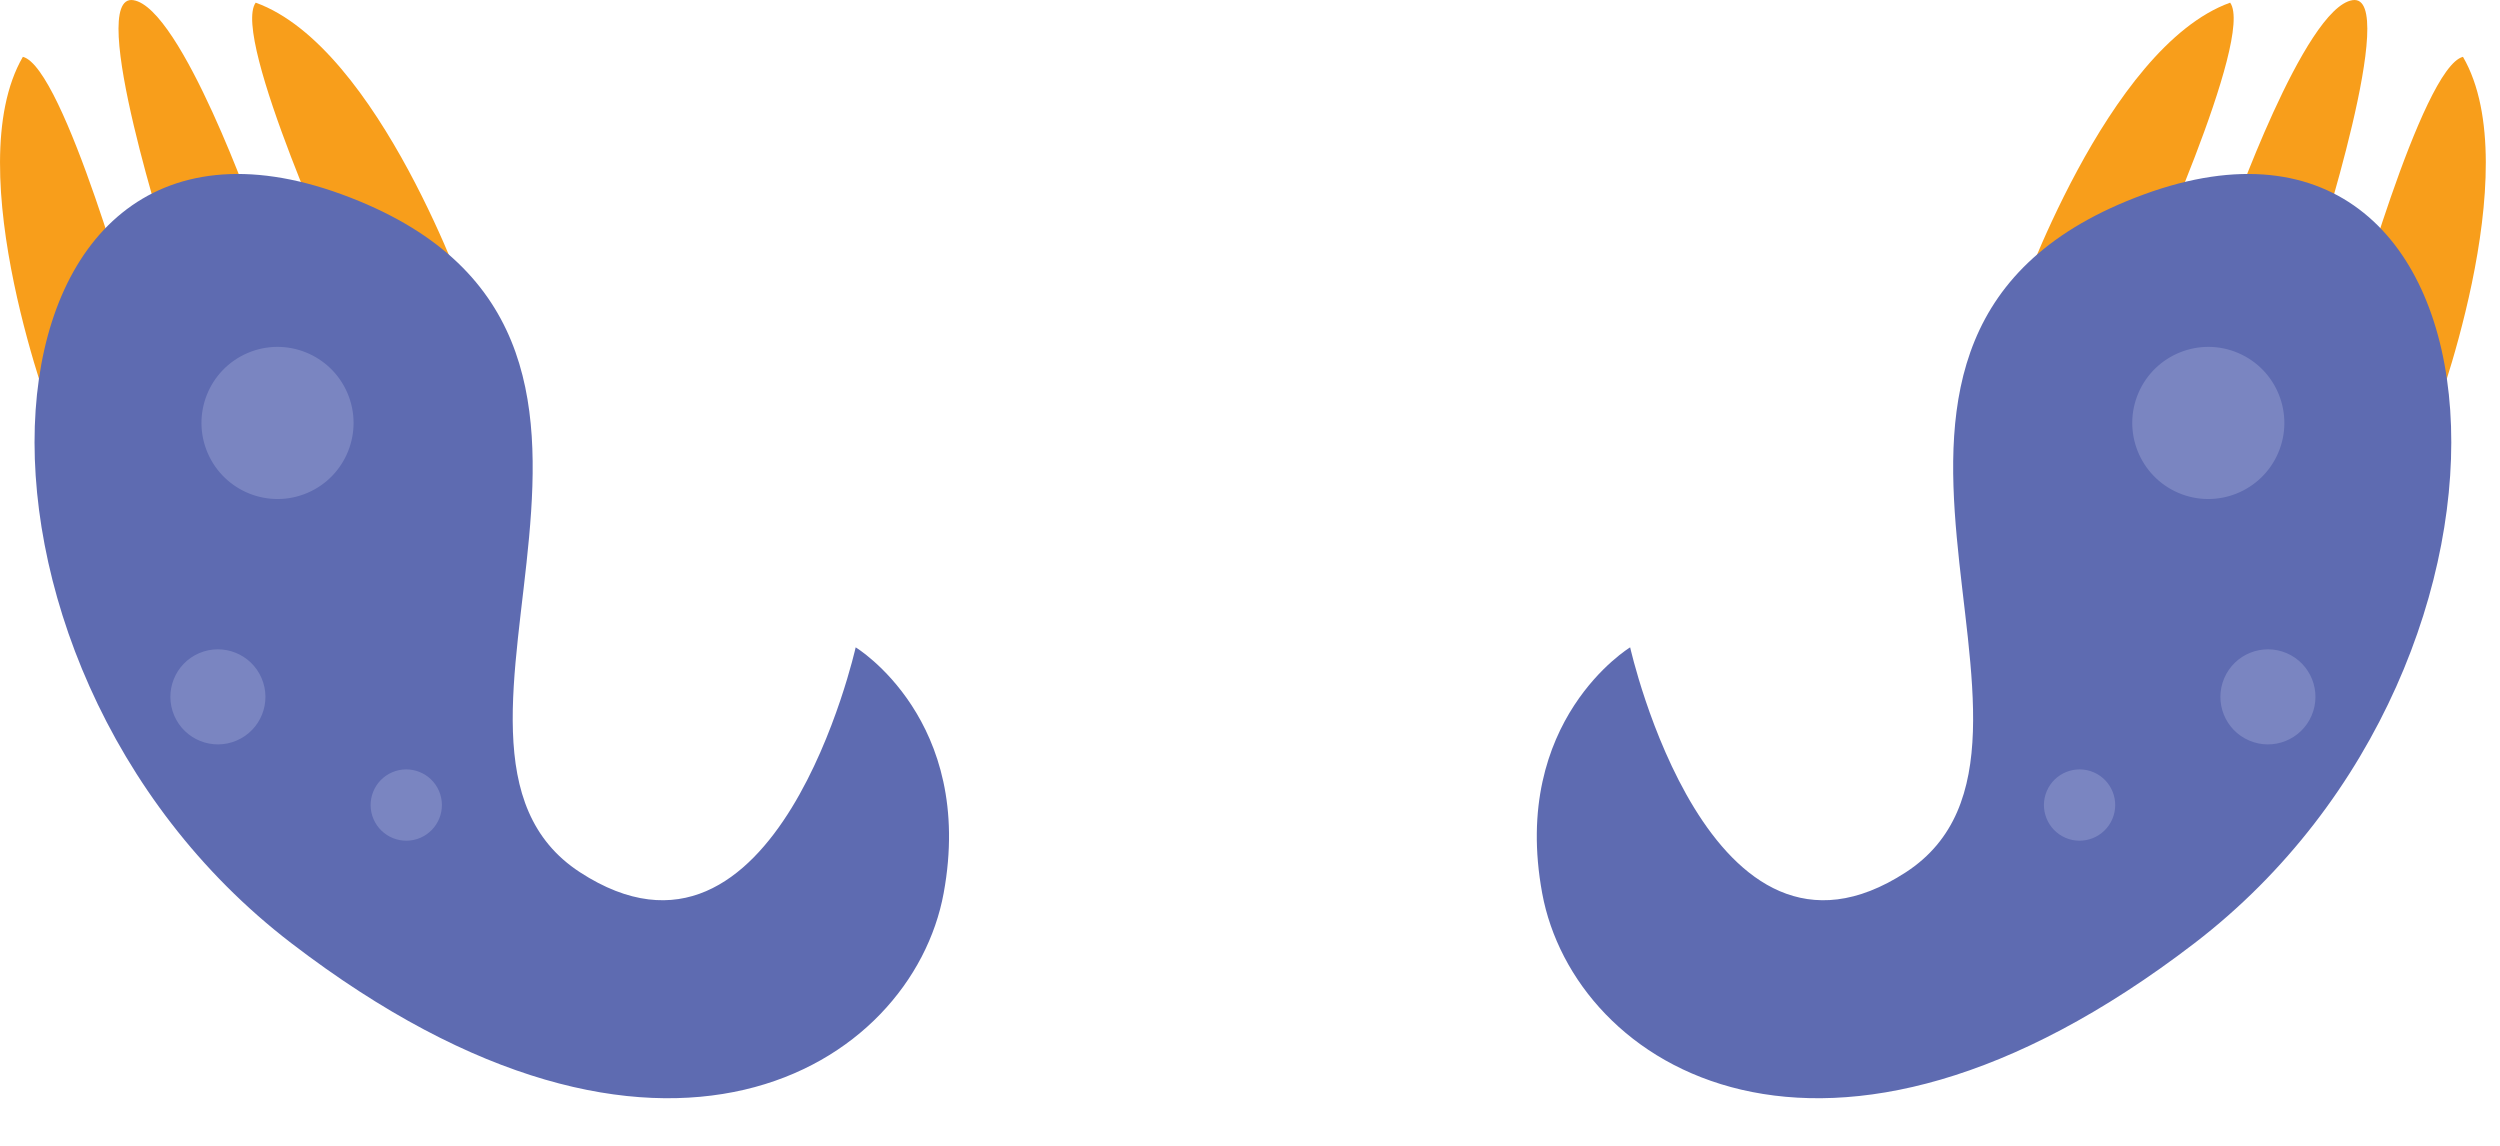<?xml version="1.0" encoding="UTF-8" standalone="no"?>
<!DOCTYPE svg PUBLIC "-//W3C//DTD SVG 1.1//EN" "http://www.w3.org/Graphics/SVG/1.1/DTD/svg11.dtd">
<svg width="100%" height="100%" viewBox="0 0 48 22" version="1.1" xmlns="http://www.w3.org/2000/svg" xmlns:xlink="http://www.w3.org/1999/xlink" xml:space="preserve" xmlns:serif="http://www.serif.com/" style="fill-rule:evenodd;clip-rule:evenodd;stroke-linejoin:round;stroke-miterlimit:2;">
    <g transform="matrix(1,0,0,1,-78.648,-441.708)">
        <g>
            <g transform="matrix(1,0,0,1,121.467,443.278)">
                <path d="M0,2.635C0,2.635 1.424,-1.424 2.35,-1.567C3.276,-1.709 1.638,3.347 1.638,3.347C1.638,3.347 0.427,4.344 0,2.635" style="fill:rgb(248,158,27);fill-rule:nonzero;"/>
            </g>
            <g transform="matrix(1,0,0,1,117.384,443.278)">
                <path d="M0,4.273C0,4.273 1.709,-0.664 4.083,-1.519C4.558,-0.854 2.374,3.893 2.374,3.893C2.374,3.893 1.139,5.792 0,4.273" style="fill:rgb(248,158,27);fill-rule:nonzero;"/>
            </g>
            <g transform="matrix(1,0,0,1,125.329,443.227)">
                <path d="M0,6.632C0,6.632 1.873,1.754 0.608,-0.428C-0.184,-0.226 -1.571,4.813 -1.571,4.813C-1.571,4.813 -1.85,7.06 0,6.632" style="fill:rgb(248,158,27);fill-rule:nonzero;"/>
            </g>
            <g transform="matrix(1,0,0,1,109.947,453.912)">
                <path d="M0,0.225C0,0.225 1.513,7.003 5.294,4.543C9.075,2.082 2.594,-5.81 9.866,-8.472C17.138,-11.134 17.948,0.448 10.837,5.904C3.726,11.359 -1.076,8.274 -1.689,4.946C-2.301,1.619 0,0.225 0,0.225" style="fill:rgb(94,107,177);fill-rule:nonzero;"/>
            </g>
            <g transform="matrix(0.395,-0.919,-0.919,-0.395,122.107,448.824)">
                <path d="M-1.341,-0.883C-2.146,-0.883 -2.801,-0.23 -2.801,0.576C-2.801,1.382 -2.147,2.036 -1.341,2.036C-0.536,2.036 0.119,1.383 0.119,0.577C0.119,-0.23 -0.535,-0.883 -1.341,-0.883" style="fill:rgb(122,133,193);fill-rule:nonzero;"/>
            </g>
            <g transform="matrix(0.395,-0.919,-0.919,-0.395,122.854,454.46)">
                <path d="M-0.838,-0.552C-1.342,-0.552 -1.751,-0.143 -1.75,0.361C-1.75,0.864 -1.342,1.272 -0.838,1.272C-0.334,1.272 0.074,0.864 0.075,0.36C0.075,-0.144 -0.334,-0.552 -0.838,-0.552" style="fill:rgb(122,133,193);fill-rule:nonzero;"/>
            </g>
            <g transform="matrix(0.395,-0.919,-0.919,-0.395,119.072,456.694)">
                <path d="M-0.628,-0.414C-1.006,-0.414 -1.313,-0.108 -1.313,0.27C-1.312,0.648 -1.006,0.954 -0.628,0.954C-0.251,0.954 0.056,0.647 0.056,0.27C0.056,-0.108 -0.251,-0.414 -0.628,-0.414" style="fill:rgb(122,133,193);fill-rule:nonzero;"/>
            </g>
            <g transform="matrix(1,0,0,1,83.557,443.278)">
                <path d="M0,2.635C0,2.635 -1.424,-1.424 -2.35,-1.567C-3.276,-1.709 -1.638,3.347 -1.638,3.347C-1.638,3.347 -0.427,4.344 0,2.635" style="fill:rgb(248,158,27);fill-rule:nonzero;"/>
            </g>
            <g transform="matrix(1,0,0,1,87.64,443.278)">
                <path d="M0,4.273C0,4.273 -1.709,-0.664 -4.083,-1.519C-4.558,-0.854 -2.374,3.893 -2.374,3.893C-2.374,3.893 -1.139,5.792 0,4.273" style="fill:rgb(248,158,27);fill-rule:nonzero;"/>
            </g>
            <g transform="matrix(1,0,0,1,79.695,443.227)">
                <path d="M0,6.632C0,6.632 -1.873,1.754 -0.608,-0.428C0.184,-0.226 1.571,4.813 1.571,4.813C1.571,4.813 1.85,7.06 0,6.632" style="fill:rgb(248,158,27);fill-rule:nonzero;"/>
            </g>
            <g transform="matrix(1,0,0,1,95.077,453.912)">
                <path d="M0,0.225C0,0.225 -1.513,7.003 -5.294,4.543C-9.075,2.082 -2.593,-5.81 -9.866,-8.472C-17.138,-11.134 -17.948,0.448 -10.837,5.904C-3.726,11.359 1.076,8.274 1.689,4.946C2.301,1.619 0,0.225 0,0.225" style="fill:rgb(94,107,177);fill-rule:nonzero;"/>
            </g>
            <g transform="matrix(0.395,0.919,0.919,-0.395,82.917,448.824)">
                <path d="M1.341,-0.883C2.146,-0.883 2.801,-0.23 2.801,0.576C2.801,1.382 2.147,2.036 1.341,2.036C0.536,2.036 -0.119,1.383 -0.119,0.577C-0.119,-0.23 0.535,-0.883 1.341,-0.883" style="fill:rgb(122,133,193);fill-rule:nonzero;"/>
            </g>
            <g transform="matrix(0.395,0.919,0.919,-0.395,82.17,454.46)">
                <path d="M0.838,-0.552C1.342,-0.552 1.751,-0.143 1.75,0.361C1.75,0.864 1.342,1.272 0.838,1.272C0.334,1.272 -0.074,0.864 -0.075,0.36C-0.075,-0.144 0.334,-0.552 0.838,-0.552" style="fill:rgb(122,133,193);fill-rule:nonzero;"/>
            </g>
            <g transform="matrix(0.395,0.919,0.919,-0.395,85.952,456.694)">
                <path d="M0.628,-0.414C1.006,-0.414 1.313,-0.108 1.313,0.27C1.312,0.648 1.006,0.954 0.628,0.954C0.251,0.954 -0.056,0.647 -0.056,0.27C-0.056,-0.108 0.251,-0.414 0.628,-0.414" style="fill:rgb(122,133,193);fill-rule:nonzero;"/>
            </g>
        </g>
    </g>
</svg>
